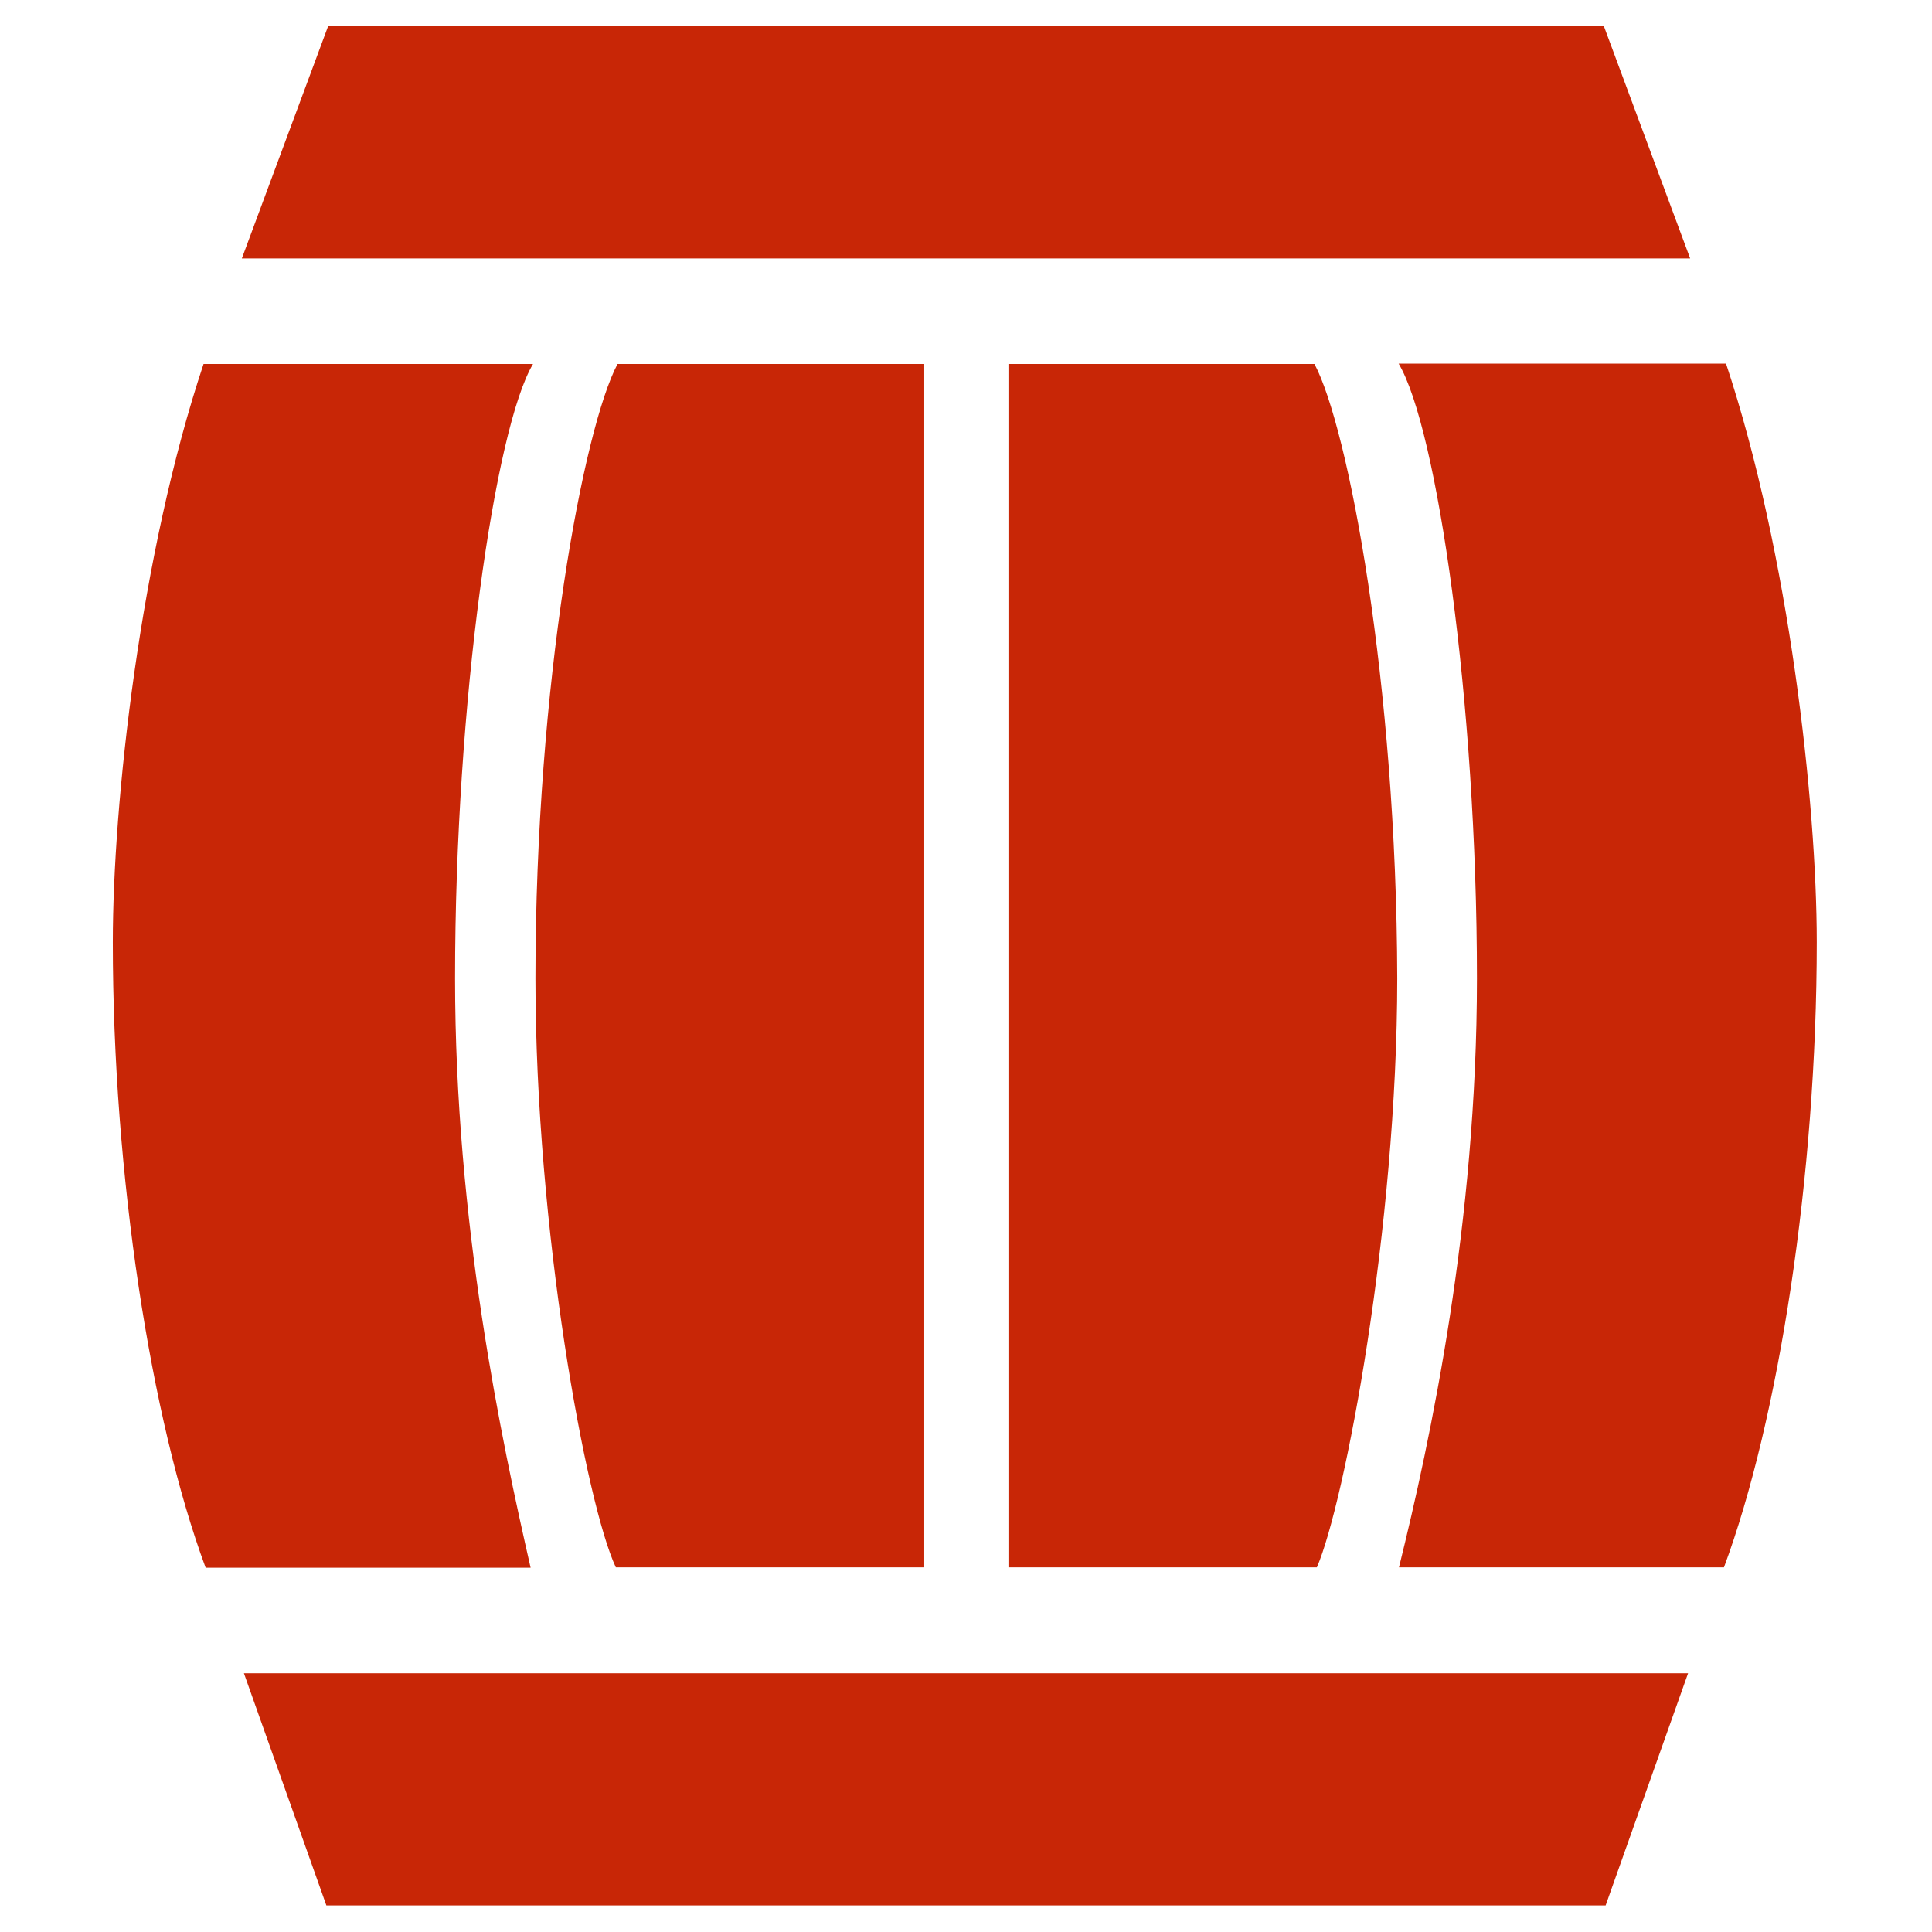 <svg width="560" height="560" xmlns="http://www.w3.org/2000/svg">

 <g>
  <title>background</title>
  <rect fill="none" id="canvas_background" height="562" width="562" y="-1" x="-1"/>
 </g>
 <g>
  <title>Layer 1</title>
  <path id="svg_1" fill="#c82606" d="m131.9,283.6c0,-80.2 11.6,-159.7 22.6,-178.1l-95.5,0c-18.4,55.1 -26.3,127.3 -26.3,167.7c0,67.3 11,138.3 26.9,181.2l94.2,0c-8.4,-36.8 -21.9,-99.8 -21.9,-170.8z"/>
  <polygon id="svg_2" fill="#c82606" points="94.6,552.3 272,552.3 280,552.3 465.4,552.3 489.3,485 70.7,485 "/>
  <g id="svg_3">
   <polygon id="svg_4" fill="#c82606" points="489.9,74.9 464.9,7.6 280,7.6 272,7.6 95.1,7.6 70.1,74.9 "/>
  </g>
  <path id="svg_5" fill="#c82606" d="m428.1,283.6c0,71 -13.5,134 -22.6,170.7l94.2,0c15.9,-42.8 26.9,-113.8 26.9,-181.2c0,-40.4 -8,-112.6 -26.3,-167.7l-94.9,0c11.1,18.5 22.7,98 22.7,178.2z"/>
  <path id="svg_6" fill="#c82606" d="m381,105.5l-88.7,0l0,348.8l89.4,0c8,-18.4 23.3,-98.5 23.3,-170.7c-0.2,-85.7 -14.2,-159.7 -24,-178.1z"/>
  <path id="svg_7" fill="#c82606" d="m155.2,283.6c0,72.8 14.7,152.4 23.3,170.7l89.4,0l0,-348.8l-88.9,0c-9.8,18.4 -23.8,92.4 -23.8,178.1z"/>
 </g>
</svg>
